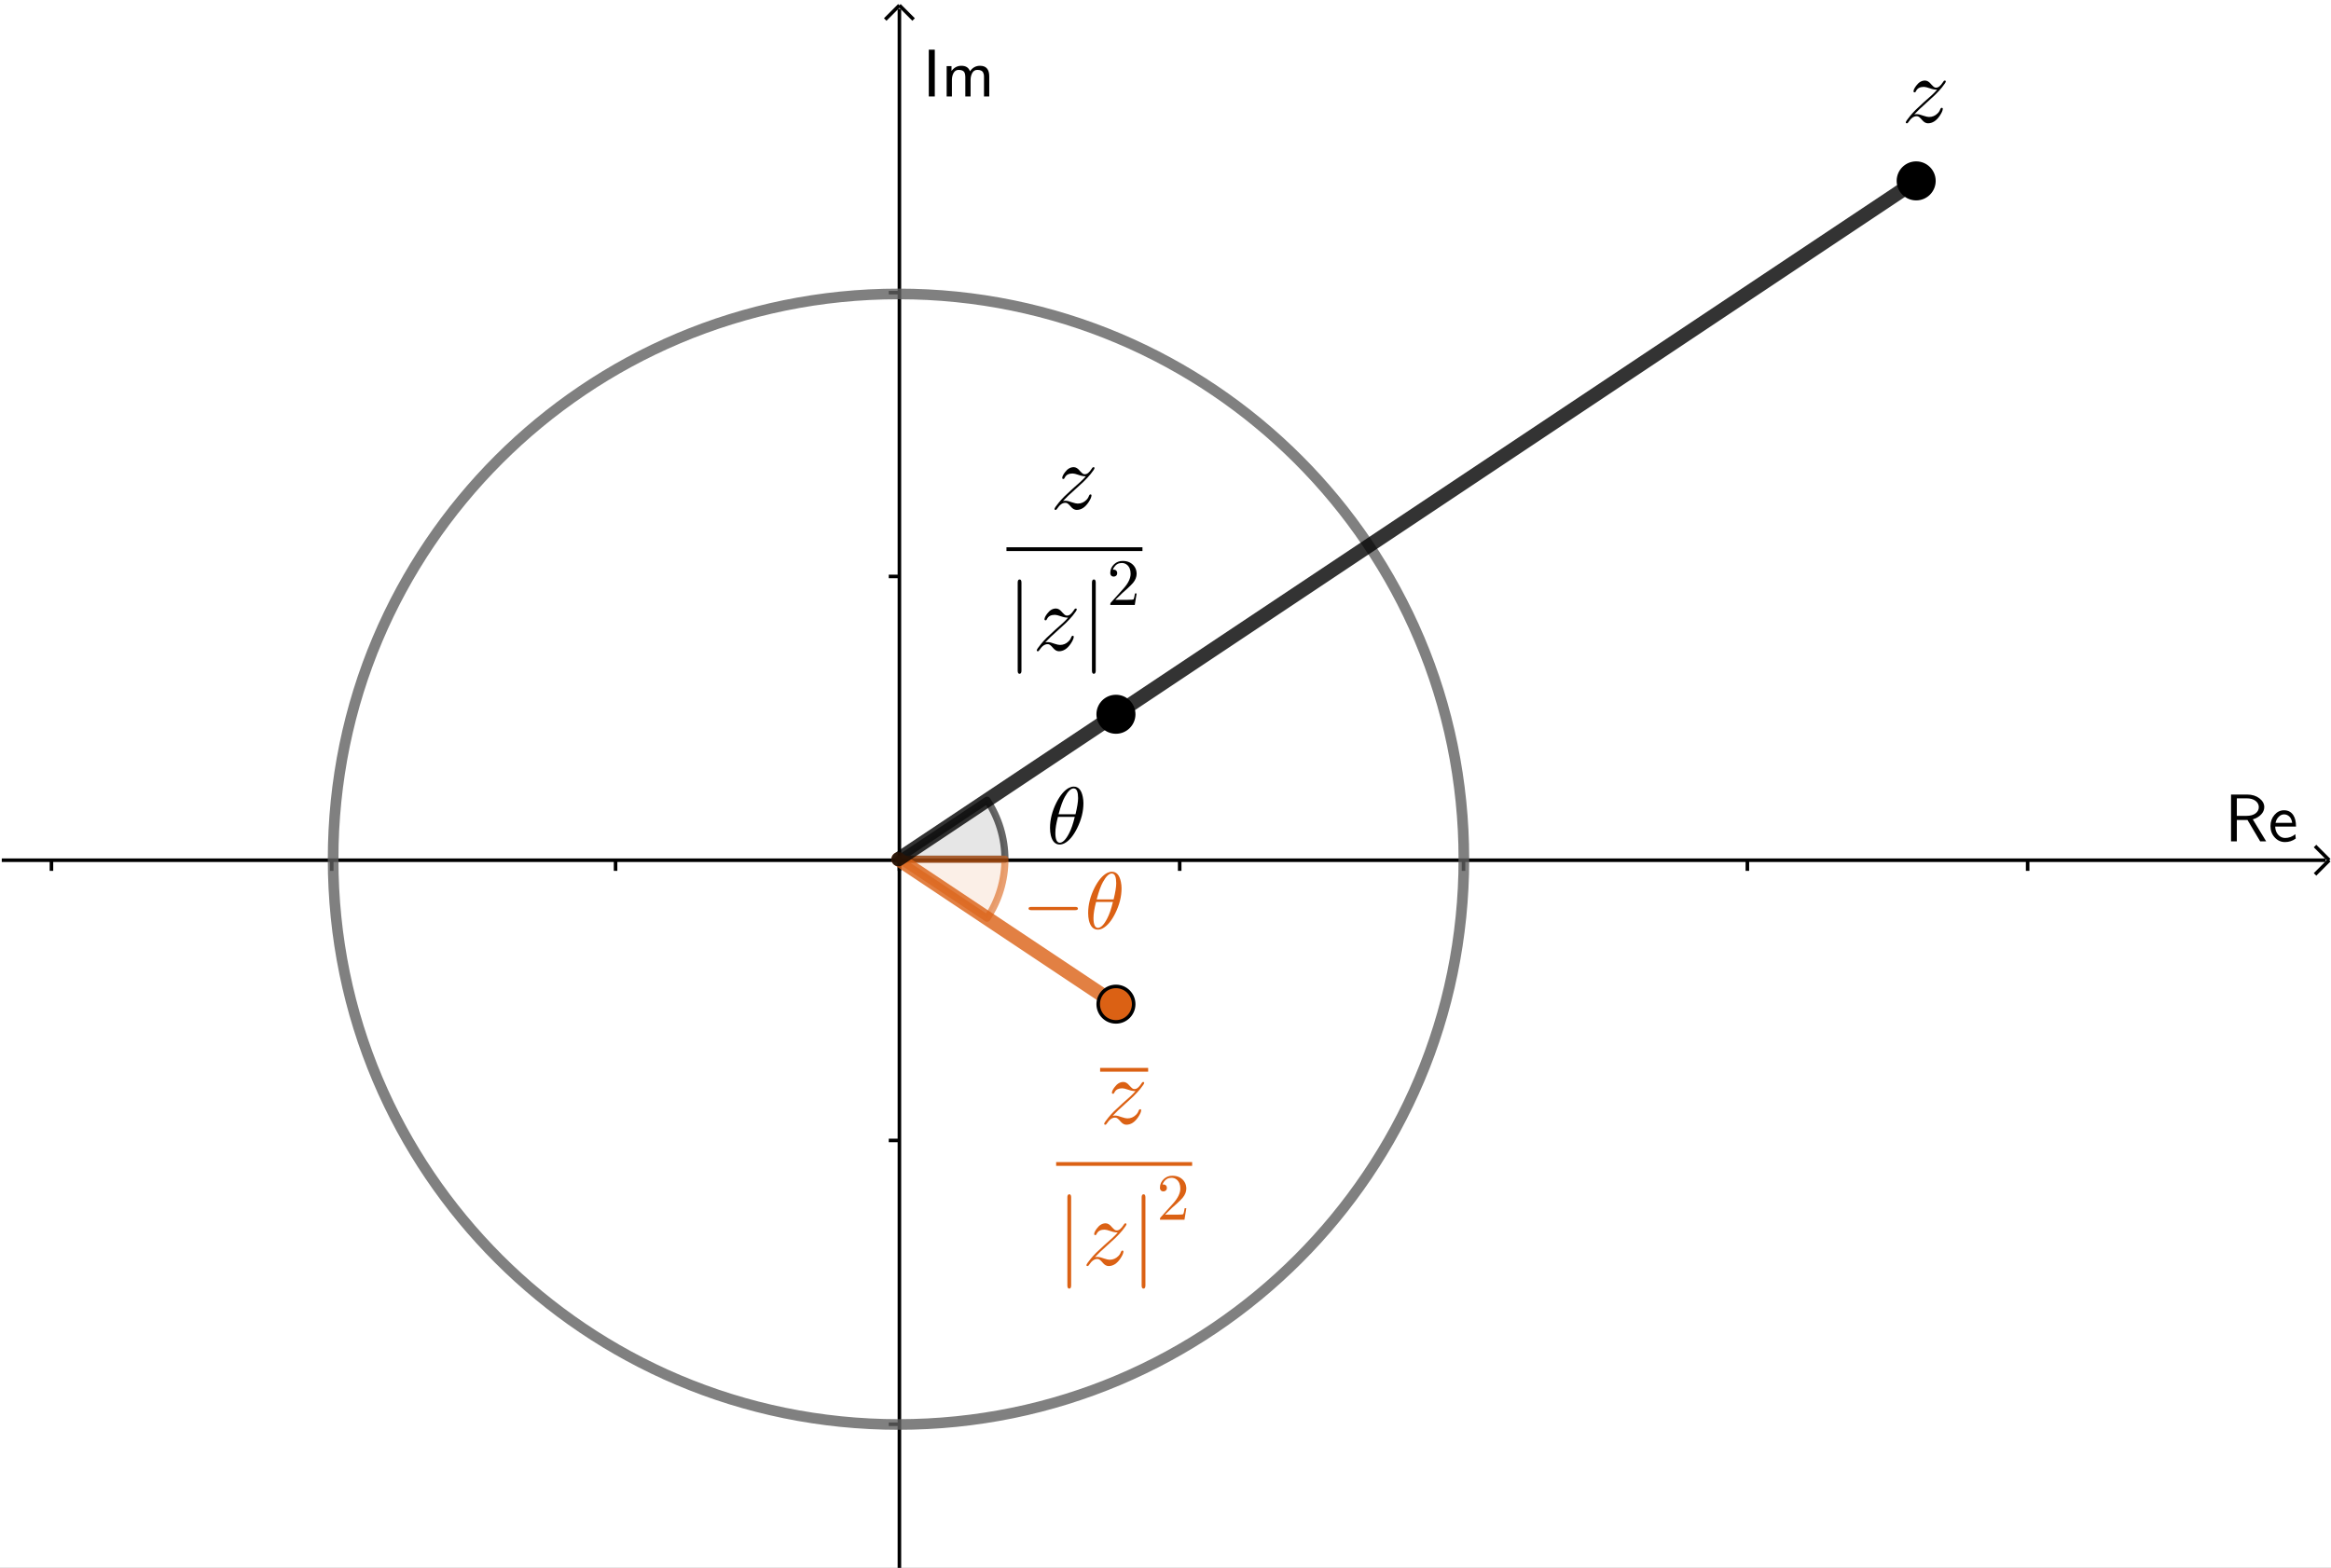 <svg version="1.1" xmlns="http://www.w3.org/2000/svg" xmlns:xlink="http://www.w3.org/1999/xlink" width="657" height="442"><rect width="100%" height="100%" fill="#333333" stroke="none"/><defs><clipPath id="TlcLoNlelpGH"><path fill="none" stroke="none" d=" M 0 0 L 657 0 L 657 442 L 0 442 L 0 0 Z"/></clipPath></defs><g transform="scale(1,1)" clip-path="url(#TlcLoNlelpGH)"><g><rect fill="rgb(255,255,255)" stroke="none" x="0" y="0" width="657" height="442" fill-opacity="1"/><path fill="none" stroke="rgb(0,0,0)" paint-order="fill stroke markers" d=" M 253.5 2.5 L 253.5 442.5" stroke-opacity="1" stroke-miterlimit="10"/><path fill="none" stroke="rgb(0,0,0)" paint-order="fill stroke markers" d=" M 253.5 1.5 L 249.5 5.5" stroke-opacity="1" stroke-miterlimit="10"/><path fill="none" stroke="rgb(0,0,0)" paint-order="fill stroke markers" d=" M 253.5 1.5 L 257.5 5.5" stroke-opacity="1" stroke-miterlimit="10"/><g transform="scale(19,19)"><g transform="translate(33,12.483)"><path fill="rgb(0,0,0)" stroke="none" paint-order="stroke fill markers" d=" M 0.419 -0.326 L 0.617 0 L 0.528 0 L 0.34 -0.317 L 0.182 -0.317 L 0.182 0 L 0.096 0 L 0.096 -0.694 L 0.337 -0.694 Q 0.443 -0.694 0.516 -0.639 Q 0.589 -0.583 0.589 -0.508 Q 0.589 -0.447 0.542 -0.398 Q 0.496 -0.349 0.419 -0.326 M 0.182 -0.378 L 0.326 -0.378 Q 0.411 -0.378 0.46 -0.415 Q 0.508 -0.452 0.508 -0.508 Q 0.508 -0.563 0.459 -0.601 Q 0.41 -0.638 0.326 -0.638 L 0.182 -0.638 L 0.182 -0.378 Z"/></g><g transform="translate(33.646,12.483)"><path fill="rgb(0,0,0)" stroke="none" paint-order="stroke fill markers" d=" M 0.414 -0.219 L 0.105 -0.219 Q 0.107 -0.146 0.149 -0.098 Q 0.192 -0.05 0.252 -0.05 Q 0.336 -0.05 0.404 -0.106 L 0.41 -0.041 Q 0.338 0.011 0.251 0.011 Q 0.161 0.011 0.098 -0.058 Q 0.035 -0.127 0.035 -0.226 Q 0.035 -0.323 0.094 -0.392 Q 0.153 -0.461 0.236 -0.461 Q 0.326 -0.461 0.374 -0.388 Q 0.414 -0.326 0.414 -0.219 M 0.11 -0.274 L 0.357 -0.274 Q 0.348 -0.338 0.314 -0.369 Q 0.28 -0.4 0.236 -0.4 Q 0.193 -0.4 0.158 -0.365 Q 0.122 -0.33 0.11 -0.274 Z"/></g></g><path fill="none" stroke="rgb(0,0,0)" paint-order="fill stroke markers" d=" M 0.5 242.5 L 655.5 242.5" stroke-opacity="1" stroke-miterlimit="10"/><path fill="none" stroke="rgb(0,0,0)" paint-order="fill stroke markers" d=" M 656.5 242.5 L 652.5 238.5" stroke-opacity="1" stroke-miterlimit="10"/><path fill="none" stroke="rgb(0,0,0)" paint-order="fill stroke markers" d=" M 656.5 242.5 L 652.5 246.5" stroke-opacity="1" stroke-miterlimit="10"/><path fill="none" stroke="rgb(0,0,0)" paint-order="fill stroke markers" d=" M 14.5 242.5 L 14.5 245.5" stroke-opacity="1" stroke-miterlimit="10"/><path fill="none" stroke="rgb(0,0,0)" paint-order="fill stroke markers" d=" M 93.5 242.5 L 93.5 245.5" stroke-opacity="1" stroke-miterlimit="10"/><path fill="none" stroke="rgb(0,0,0)" paint-order="fill stroke markers" d=" M 173.5 242.5 L 173.5 245.5" stroke-opacity="1" stroke-miterlimit="10"/><path fill="none" stroke="rgb(0,0,0)" paint-order="fill stroke markers" d=" M 253.5 242.5 L 253.5 245.5" stroke-opacity="1" stroke-miterlimit="10"/><path fill="none" stroke="rgb(0,0,0)" paint-order="fill stroke markers" d=" M 332.5 242.5 L 332.5 245.5" stroke-opacity="1" stroke-miterlimit="10"/><path fill="none" stroke="rgb(0,0,0)" paint-order="fill stroke markers" d=" M 412.5 242.5 L 412.5 245.5" stroke-opacity="1" stroke-miterlimit="10"/><path fill="none" stroke="rgb(0,0,0)" paint-order="fill stroke markers" d=" M 492.5 242.5 L 492.5 245.5" stroke-opacity="1" stroke-miterlimit="10"/><path fill="none" stroke="rgb(0,0,0)" paint-order="fill stroke markers" d=" M 571.5 242.5 L 571.5 245.5" stroke-opacity="1" stroke-miterlimit="10"/><g transform="scale(19,19)"><g transform="translate(13.684,1.431)"><path fill="rgb(0,0,0)" stroke="none" paint-order="stroke fill markers" d=" M 0.183 -0.694 L 0.183 0 L 0.094 0 L 0.094 -0.694 L 0.183 -0.694 Z"/></g><g transform="translate(13.962,1.431)"><path fill="rgb(0,0,0)" stroke="none" paint-order="stroke fill markers" d=" M 0.713 -0.298 L 0.713 0 L 0.635 0 L 0.635 -0.291 Q 0.635 -0.31 0.633 -0.324 Q 0.63 -0.338 0.622 -0.356 Q 0.613 -0.374 0.592 -0.384 Q 0.57 -0.394 0.537 -0.394 Q 0.486 -0.394 0.461 -0.349 Q 0.436 -0.304 0.436 -0.245 L 0.436 0 L 0.358 0 L 0.358 -0.291 Q 0.358 -0.31 0.355 -0.324 Q 0.353 -0.338 0.345 -0.356 Q 0.336 -0.374 0.315 -0.384 Q 0.293 -0.394 0.26 -0.394 Q 0.209 -0.394 0.184 -0.349 Q 0.159 -0.304 0.159 -0.245 L 0.159 0 L 0.081 0 L 0.081 -0.45 L 0.153 -0.45 L 0.153 -0.378 Q 0.211 -0.455 0.299 -0.455 Q 0.399 -0.455 0.427 -0.373 Q 0.483 -0.455 0.576 -0.455 Q 0.713 -0.455 0.713 -0.298 Z"/></g></g><path fill="none" stroke="rgb(0,0,0)" paint-order="fill stroke markers" d=" M 250.5 401.5 L 253.5 401.5" stroke-opacity="1" stroke-miterlimit="10"/><path fill="none" stroke="rgb(0,0,0)" paint-order="fill stroke markers" d=" M 250.5 321.5 L 253.5 321.5" stroke-opacity="1" stroke-miterlimit="10"/><path fill="none" stroke="rgb(0,0,0)" paint-order="fill stroke markers" d=" M 250.5 162.5 L 253.5 162.5" stroke-opacity="1" stroke-miterlimit="10"/><path fill="none" stroke="rgb(0,0,0)" paint-order="fill stroke markers" d=" M 250.5 82.5 L 253.5 82.5" stroke-opacity="1" stroke-miterlimit="10"/><path fill="none" stroke="rgb(97,97,97)" paint-order="fill stroke markers" d=" M 412.597 242.217 C 412.597 330.226 341.252 401.571 253.243 401.571 C 165.235 401.571 93.89 330.226 93.89 242.217 C 93.89 154.209 165.235 82.864 253.243 82.864 C 341.252 82.864 412.597 154.209 412.597 242.217 Z" stroke-opacity="0.8" stroke-linecap="round" stroke-linejoin="round" stroke-miterlimit="10" stroke-width="3"/><path fill="rgb(0,0,0)" stroke="none" paint-order="stroke fill markers" d=" M 283.243 242.217 C 283.243 236.294 281.49 230.504 278.205 225.576 L 253.243 242.217 Z" fill-opacity="0.098"/><path fill="none" stroke="rgb(0,0,0)" paint-order="fill stroke markers" d=" M 283.243 242.217 C 283.243 236.294 281.49 230.504 278.205 225.576 L 253.243 242.217 Z" stroke-opacity="0.6" stroke-linecap="round" stroke-linejoin="round" stroke-miterlimit="10" stroke-width="2"/><g transform="scale(19,19)"><g transform="translate(15.526,12.517) scale(1.2,1.2)"><g transform="translate(0,0)"><path fill="rgb(0,0,0)" stroke="none" paint-order="stroke fill markers" d=" M 0.455 -0.5 L 0.455 -0.5 Q 0.455 -0.347 0.377 -0.19 Q 0.307 -0.05 0.222 -0.005 Q 0.191 0.011 0.162 0.011 Q 0.08 0.011 0.052 -0.101 Q 0.042 -0.143 0.042 -0.194 Q 0.042 -0.351 0.122 -0.509 Q 0.192 -0.646 0.277 -0.69 Q 0.307 -0.705 0.335 -0.705 Q 0.422 -0.705 0.447 -0.578 Q 0.455 -0.54 0.455 -0.5 M 0.148 -0.363 L 0.148 -0.363 L 0.357 -0.363 Q 0.389 -0.495 0.389 -0.562 Q 0.389 -0.675 0.342 -0.682 Q 0.338 -0.683 0.334 -0.683 Q 0.283 -0.683 0.225 -0.578 Q 0.187 -0.511 0.149 -0.368 Q 0.149 -0.365 0.148 -0.363 M 0.348 -0.331 L 0.14 -0.331 Q 0.108 -0.21 0.108 -0.133 Q 0.108 -0.013 0.162 -0.011 Q 0.218 -0.011 0.278 -0.128 Q 0.317 -0.202 0.348 -0.331 Z"/></g></g></g><path fill="rgb(219,97,20)" stroke="none" paint-order="stroke fill markers" d=" M 278.205 258.858 C 281.49 253.93 283.243 248.14 283.243 242.217 L 253.243 242.217 Z" fill-opacity="0.098"/><path fill="none" stroke="rgb(219,97,20)" paint-order="fill stroke markers" d=" M 278.205 258.858 C 281.49 253.93 283.243 248.14 283.243 242.217 L 253.243 242.217 Z" stroke-opacity="0.6" stroke-linecap="round" stroke-linejoin="round" stroke-miterlimit="10" stroke-width="2"/><g transform="scale(19,19)"><g transform="translate(15.158,13.78) scale(1.2,1.2)"><g transform="translate(0,0)"><path fill="rgb(219,97,20)" stroke="none" paint-order="stroke fill markers" d=" M 0.661 -0.23 L 0.116 -0.23 Q 0.084 -0.23 0.083 -0.25 Q 0.083 -0.27 0.116 -0.27 L 0.661 -0.27 Q 0.693 -0.27 0.694 -0.25 Q 0.694 -0.23 0.661 -0.23 Z"/></g><g transform="translate(0.778,0)"><path fill="rgb(219,97,20)" stroke="none" paint-order="stroke fill markers" d=" M 0.455 -0.5 L 0.455 -0.5 Q 0.455 -0.347 0.377 -0.19 Q 0.307 -0.05 0.222 -0.005 Q 0.191 0.011 0.162 0.011 Q 0.08 0.011 0.052 -0.101 Q 0.042 -0.143 0.042 -0.194 Q 0.042 -0.351 0.122 -0.509 Q 0.192 -0.646 0.277 -0.69 Q 0.307 -0.705 0.335 -0.705 Q 0.422 -0.705 0.447 -0.578 Q 0.455 -0.54 0.455 -0.5 M 0.148 -0.363 L 0.148 -0.363 L 0.357 -0.363 Q 0.389 -0.495 0.389 -0.562 Q 0.389 -0.675 0.342 -0.682 Q 0.338 -0.683 0.334 -0.683 Q 0.283 -0.683 0.225 -0.578 Q 0.187 -0.511 0.149 -0.368 Q 0.149 -0.365 0.148 -0.363 M 0.348 -0.331 L 0.14 -0.331 Q 0.108 -0.21 0.108 -0.133 Q 0.108 -0.013 0.162 -0.011 Q 0.218 -0.011 0.278 -0.128 Q 0.317 -0.202 0.348 -0.331 Z"/></g></g></g><path fill="none" stroke="rgb(219,97,20)" paint-order="fill stroke markers" d=" M 253.243 242.217 L 314.533 283.077" stroke-opacity="0.8" stroke-linecap="round" stroke-linejoin="round" stroke-miterlimit="10" stroke-width="4"/><path fill="none" stroke="rgb(0,0,0)" paint-order="fill stroke markers" d=" M 253.243 242.217 L 540.08 50.993" stroke-opacity="0.8" stroke-linecap="round" stroke-linejoin="round" stroke-miterlimit="10" stroke-width="4"/><path fill="rgb(0,0,0)" stroke="none" paint-order="stroke fill markers" d=" M 545.08 50.993 C 545.08 53.754 542.841 55.993 540.08 55.993 C 537.318 55.993 535.08 53.754 535.08 50.993 C 535.08 48.232 537.318 45.993 540.08 45.993 C 542.841 45.993 545.08 48.232 545.08 50.993 Z" fill-opacity="1"/><path fill="none" stroke="rgb(0,0,0)" paint-order="fill stroke markers" d=" M 545.08 50.993 C 545.08 53.754 542.841 55.993 540.08 55.993 C 537.318 55.993 535.08 53.754 535.08 50.993 C 535.08 48.232 537.318 45.993 540.08 45.993 C 542.841 45.993 545.08 48.232 545.08 50.993 Z" stroke-opacity="1" stroke-linecap="round" stroke-linejoin="round" stroke-miterlimit="10"/><g transform="scale(19,19)"><g transform="translate(28.211,1.814) scale(1.4,1.4)"><g transform="translate(0,0)"><path fill="rgb(0,0,0)" stroke="none" paint-order="stroke fill markers" d=" M 0.133 -0.083 L 0.133 -0.083 Q 0.142 -0.086 0.16 -0.086 Q 0.186 -0.086 0.23 -0.069 Q 0.269 -0.056 0.289 -0.056 Q 0.342 -0.056 0.38 -0.094 Q 0.4 -0.113 0.409 -0.14 Q 0.415 -0.153 0.423 -0.153 Q 0.435 -0.153 0.435 -0.143 Q 0.435 -0.117 0.403 -0.069 Q 0.349 0.011 0.278 0.011 Q 0.244 0.011 0.214 -0.026 Q 0.186 -0.059 0.169 -0.063 Q 0.164 -0.064 0.156 -0.064 Q 0.112 -0.064 0.071 -0.002 Q 0.064 0.011 0.055 0.011 Q 0.043 0.011 0.043 0.001 Q 0.043 -0.011 0.089 -0.067 Q 0.115 -0.099 0.146 -0.13 L 0.236 -0.214 Q 0.335 -0.298 0.375 -0.345 Q 0.339 -0.345 0.298 -0.36 Q 0.255 -0.375 0.235 -0.375 Q 0.177 -0.375 0.155 -0.337 Q 0.152 -0.333 0.15 -0.328 Q 0.146 -0.317 0.137 -0.317 Q 0.125 -0.317 0.125 -0.328 Q 0.125 -0.35 0.154 -0.388 Q 0.194 -0.442 0.246 -0.442 Q 0.279 -0.442 0.308 -0.407 L 0.309 -0.406 Q 0.311 -0.403 0.315 -0.399 Q 0.339 -0.372 0.354 -0.368 Q 0.36 -0.367 0.366 -0.367 Q 0.4 -0.367 0.437 -0.425 L 0.441 -0.431 Q 0.447 -0.442 0.456 -0.442 Q 0.467 -0.442 0.467 -0.432 Q 0.467 -0.42 0.425 -0.368 Q 0.395 -0.331 0.35 -0.287 Q 0.344 -0.281 0.255 -0.2 L 0.252 -0.197 Q 0.187 -0.141 0.133 -0.083 Z"/></g></g></g><path fill="rgb(0,0,0)" stroke="none" paint-order="stroke fill markers" d=" M 319.533 201.357 C 319.533 204.119 317.294 206.357 314.533 206.357 C 311.772 206.357 309.533 204.119 309.533 201.357 C 309.533 198.596 311.772 196.357 314.533 196.357 C 317.294 196.357 319.533 198.596 319.533 201.357 Z" fill-opacity="1"/><path fill="none" stroke="rgb(0,0,0)" paint-order="fill stroke markers" d=" M 319.533 201.357 C 319.533 204.119 317.294 206.357 314.533 206.357 C 311.772 206.357 309.533 204.119 309.533 201.357 C 309.533 198.596 311.772 196.357 314.533 196.357 C 317.294 196.357 319.533 198.596 319.533 201.357 Z" stroke-opacity="1" stroke-linecap="round" stroke-linejoin="round" stroke-miterlimit="10"/><g transform="scale(19,19)"><g transform="translate(14.842,8.498) scale(1.4,1.4)"><g transform="translate(0.529,-0.677)"><path fill="rgb(0,0,0)" stroke="none" paint-order="stroke fill markers" d=" M 0.133 -0.083 L 0.133 -0.083 Q 0.142 -0.086 0.16 -0.086 Q 0.186 -0.086 0.23 -0.069 Q 0.269 -0.056 0.289 -0.056 Q 0.342 -0.056 0.38 -0.094 Q 0.4 -0.113 0.409 -0.14 Q 0.415 -0.153 0.423 -0.153 Q 0.435 -0.153 0.435 -0.143 Q 0.435 -0.117 0.403 -0.069 Q 0.349 0.011 0.278 0.011 Q 0.244 0.011 0.214 -0.026 Q 0.186 -0.059 0.169 -0.063 Q 0.164 -0.064 0.156 -0.064 Q 0.112 -0.064 0.071 -0.002 Q 0.064 0.011 0.055 0.011 Q 0.043 0.011 0.043 0.001 Q 0.043 -0.011 0.089 -0.067 Q 0.115 -0.099 0.146 -0.13 L 0.236 -0.214 Q 0.335 -0.298 0.375 -0.345 Q 0.339 -0.345 0.298 -0.36 Q 0.255 -0.375 0.235 -0.375 Q 0.177 -0.375 0.155 -0.337 Q 0.152 -0.333 0.15 -0.328 Q 0.146 -0.317 0.137 -0.317 Q 0.125 -0.317 0.125 -0.328 Q 0.125 -0.35 0.154 -0.388 Q 0.194 -0.442 0.246 -0.442 Q 0.279 -0.442 0.308 -0.407 L 0.309 -0.406 Q 0.311 -0.403 0.315 -0.399 Q 0.339 -0.372 0.354 -0.368 Q 0.36 -0.367 0.366 -0.367 Q 0.4 -0.367 0.437 -0.425 L 0.441 -0.431 Q 0.447 -0.442 0.456 -0.442 Q 0.467 -0.442 0.467 -0.432 Q 0.467 -0.42 0.425 -0.368 Q 0.395 -0.331 0.35 -0.287 Q 0.344 -0.281 0.255 -0.2 L 0.252 -0.197 Q 0.187 -0.141 0.133 -0.083 Z"/></g><rect fill="rgb(0,0,0)" stroke="none" x="0.063" y="-0.27" width="1.441" height="0.04"/><g transform="translate(0.063,0.821)"><path fill="rgb(0,0,0)" stroke="none" paint-order="stroke fill markers" d=" M 0.159 -0.717 L 0.159 0.217 Q 0.159 0.249 0.139 0.25 Q 0.119 0.25 0.119 0.217 L 0.119 -0.717 Q 0.119 -0.749 0.139 -0.75 Q 0.159 -0.75 0.159 -0.717 Z"/></g><g transform="translate(0.341,0.821)"><path fill="rgb(0,0,0)" stroke="none" paint-order="stroke fill markers" d=" M 0.133 -0.083 L 0.133 -0.083 Q 0.142 -0.086 0.16 -0.086 Q 0.186 -0.086 0.23 -0.069 Q 0.269 -0.056 0.289 -0.056 Q 0.342 -0.056 0.38 -0.094 Q 0.4 -0.113 0.409 -0.14 Q 0.415 -0.153 0.423 -0.153 Q 0.435 -0.153 0.435 -0.143 Q 0.435 -0.117 0.403 -0.069 Q 0.349 0.011 0.278 0.011 Q 0.244 0.011 0.214 -0.026 Q 0.186 -0.059 0.169 -0.063 Q 0.164 -0.064 0.156 -0.064 Q 0.112 -0.064 0.071 -0.002 Q 0.064 0.011 0.055 0.011 Q 0.043 0.011 0.043 0.001 Q 0.043 -0.011 0.089 -0.067 Q 0.115 -0.099 0.146 -0.13 L 0.236 -0.214 Q 0.335 -0.298 0.375 -0.345 Q 0.339 -0.345 0.298 -0.36 Q 0.255 -0.375 0.235 -0.375 Q 0.177 -0.375 0.155 -0.337 Q 0.152 -0.333 0.15 -0.328 Q 0.146 -0.317 0.137 -0.317 Q 0.125 -0.317 0.125 -0.328 Q 0.125 -0.35 0.154 -0.388 Q 0.194 -0.442 0.246 -0.442 Q 0.279 -0.442 0.308 -0.407 L 0.309 -0.406 Q 0.311 -0.403 0.315 -0.399 Q 0.339 -0.372 0.354 -0.368 Q 0.36 -0.367 0.366 -0.367 Q 0.4 -0.367 0.437 -0.425 L 0.441 -0.431 Q 0.447 -0.442 0.456 -0.442 Q 0.467 -0.442 0.467 -0.432 Q 0.467 -0.42 0.425 -0.368 Q 0.395 -0.331 0.35 -0.287 Q 0.344 -0.281 0.255 -0.2 L 0.252 -0.197 Q 0.187 -0.141 0.133 -0.083 Z"/></g><g transform="translate(0.85,0.821)"><path fill="rgb(0,0,0)" stroke="none" paint-order="stroke fill markers" d=" M 0.159 -0.717 L 0.159 0.217 Q 0.159 0.249 0.139 0.25 Q 0.119 0.25 0.119 0.217 L 0.119 -0.717 Q 0.119 -0.749 0.139 -0.75 Q 0.159 -0.75 0.159 -0.717 Z"/></g><g transform="translate(1.128,0.341) scale(0.7,0.7)"><path fill="rgb(0,0,0)" stroke="none" paint-order="stroke fill markers" d=" M 0.449 -0.174 L 0.449 -0.174 L 0.421 0 L 0.05 0 Q 0.05 -0.025 0.056 -0.032 L 0.061 -0.037 L 0.253 -0.251 Q 0.358 -0.369 0.358 -0.472 Q 0.358 -0.561 0.304 -0.607 L 0.303 -0.608 L 0.302 -0.608 Q 0.27 -0.635 0.224 -0.635 Q 0.152 -0.635 0.109 -0.573 Q 0.097 -0.555 0.089 -0.533 Q 0.092 -0.534 0.102 -0.534 Q 0.142 -0.534 0.153 -0.498 L 0.153 -0.497 Q 0.155 -0.49 0.155 -0.482 Q 0.155 -0.442 0.117 -0.431 Q 0.109 -0.429 0.103 -0.429 Q 0.066 -0.429 0.054 -0.46 Q 0.05 -0.471 0.05 -0.485 Q 0.05 -0.562 0.109 -0.617 Q 0.162 -0.666 0.237 -0.666 Q 0.347 -0.666 0.408 -0.592 Q 0.443 -0.549 0.448 -0.49 Q 0.449 -0.481 0.449 -0.472 Q 0.449 -0.399 0.394 -0.333 Q 0.365 -0.299 0.304 -0.243 L 0.243 -0.189 L 0.233 -0.18 L 0.127 -0.077 L 0.307 -0.077 Q 0.395 -0.077 0.402 -0.085 Q 0.412 -0.099 0.424 -0.174 L 0.449 -0.174 Z"/></g></g></g><path fill="rgb(219,97,20)" stroke="none" paint-order="stroke fill markers" d=" M 319.533 283.077 C 319.533 285.839 317.294 288.077 314.533 288.077 C 311.772 288.077 309.533 285.839 309.533 283.077 C 309.533 280.316 311.772 278.077 314.533 278.077 C 317.294 278.077 319.533 280.316 319.533 283.077 Z" fill-opacity="1"/><path fill="none" stroke="rgb(0,0,0)" paint-order="fill stroke markers" d=" M 319.533 283.077 C 319.533 285.839 317.294 288.077 314.533 288.077 C 311.772 288.077 309.533 285.839 309.533 283.077 C 309.533 280.316 311.772 278.077 314.533 278.077 C 317.294 278.077 319.533 280.316 319.533 283.077 Z" stroke-opacity="1" stroke-linecap="round" stroke-linejoin="round" stroke-miterlimit="10"/><g transform="scale(19,19)"><g transform="translate(15.579,17.62) scale(1.4,1.4)"><rect fill="rgb(219,97,20)" stroke="none" x="0.529" y="-1.268" width="0.509" height="0.04"/><g transform="translate(0.529,-0.677)"><path fill="rgb(219,97,20)" stroke="none" paint-order="stroke fill markers" d=" M 0.133 -0.083 L 0.133 -0.083 Q 0.142 -0.086 0.16 -0.086 Q 0.186 -0.086 0.23 -0.069 Q 0.269 -0.056 0.289 -0.056 Q 0.342 -0.056 0.38 -0.094 Q 0.4 -0.113 0.409 -0.14 Q 0.415 -0.153 0.423 -0.153 Q 0.435 -0.153 0.435 -0.143 Q 0.435 -0.117 0.403 -0.069 Q 0.349 0.011 0.278 0.011 Q 0.244 0.011 0.214 -0.026 Q 0.186 -0.059 0.169 -0.063 Q 0.164 -0.064 0.156 -0.064 Q 0.112 -0.064 0.071 -0.002 Q 0.064 0.011 0.055 0.011 Q 0.043 0.011 0.043 0.001 Q 0.043 -0.011 0.089 -0.067 Q 0.115 -0.099 0.146 -0.13 L 0.236 -0.214 Q 0.335 -0.298 0.375 -0.345 Q 0.339 -0.345 0.298 -0.36 Q 0.255 -0.375 0.235 -0.375 Q 0.177 -0.375 0.155 -0.337 Q 0.152 -0.333 0.15 -0.328 Q 0.146 -0.317 0.137 -0.317 Q 0.125 -0.317 0.125 -0.328 Q 0.125 -0.35 0.154 -0.388 Q 0.194 -0.442 0.246 -0.442 Q 0.279 -0.442 0.308 -0.407 L 0.309 -0.406 Q 0.311 -0.403 0.315 -0.399 Q 0.339 -0.372 0.354 -0.368 Q 0.36 -0.367 0.366 -0.367 Q 0.4 -0.367 0.437 -0.425 L 0.441 -0.431 Q 0.447 -0.442 0.456 -0.442 Q 0.467 -0.442 0.467 -0.432 Q 0.467 -0.42 0.425 -0.368 Q 0.395 -0.331 0.35 -0.287 Q 0.344 -0.281 0.255 -0.2 L 0.252 -0.197 Q 0.187 -0.141 0.133 -0.083 Z"/></g><rect fill="rgb(219,97,20)" stroke="none" x="0.063" y="-0.27" width="1.441" height="0.04"/><g transform="translate(0.063,0.821)"><path fill="rgb(219,97,20)" stroke="none" paint-order="stroke fill markers" d=" M 0.159 -0.717 L 0.159 0.217 Q 0.159 0.249 0.139 0.25 Q 0.119 0.25 0.119 0.217 L 0.119 -0.717 Q 0.119 -0.749 0.139 -0.75 Q 0.159 -0.75 0.159 -0.717 Z"/></g><g transform="translate(0.341,0.821)"><path fill="rgb(219,97,20)" stroke="none" paint-order="stroke fill markers" d=" M 0.133 -0.083 L 0.133 -0.083 Q 0.142 -0.086 0.16 -0.086 Q 0.186 -0.086 0.23 -0.069 Q 0.269 -0.056 0.289 -0.056 Q 0.342 -0.056 0.38 -0.094 Q 0.4 -0.113 0.409 -0.14 Q 0.415 -0.153 0.423 -0.153 Q 0.435 -0.153 0.435 -0.143 Q 0.435 -0.117 0.403 -0.069 Q 0.349 0.011 0.278 0.011 Q 0.244 0.011 0.214 -0.026 Q 0.186 -0.059 0.169 -0.063 Q 0.164 -0.064 0.156 -0.064 Q 0.112 -0.064 0.071 -0.002 Q 0.064 0.011 0.055 0.011 Q 0.043 0.011 0.043 0.001 Q 0.043 -0.011 0.089 -0.067 Q 0.115 -0.099 0.146 -0.13 L 0.236 -0.214 Q 0.335 -0.298 0.375 -0.345 Q 0.339 -0.345 0.298 -0.36 Q 0.255 -0.375 0.235 -0.375 Q 0.177 -0.375 0.155 -0.337 Q 0.152 -0.333 0.15 -0.328 Q 0.146 -0.317 0.137 -0.317 Q 0.125 -0.317 0.125 -0.328 Q 0.125 -0.35 0.154 -0.388 Q 0.194 -0.442 0.246 -0.442 Q 0.279 -0.442 0.308 -0.407 L 0.309 -0.406 Q 0.311 -0.403 0.315 -0.399 Q 0.339 -0.372 0.354 -0.368 Q 0.36 -0.367 0.366 -0.367 Q 0.4 -0.367 0.437 -0.425 L 0.441 -0.431 Q 0.447 -0.442 0.456 -0.442 Q 0.467 -0.442 0.467 -0.432 Q 0.467 -0.42 0.425 -0.368 Q 0.395 -0.331 0.35 -0.287 Q 0.344 -0.281 0.255 -0.2 L 0.252 -0.197 Q 0.187 -0.141 0.133 -0.083 Z"/></g><g transform="translate(0.85,0.821)"><path fill="rgb(219,97,20)" stroke="none" paint-order="stroke fill markers" d=" M 0.159 -0.717 L 0.159 0.217 Q 0.159 0.249 0.139 0.25 Q 0.119 0.25 0.119 0.217 L 0.119 -0.717 Q 0.119 -0.749 0.139 -0.75 Q 0.159 -0.75 0.159 -0.717 Z"/></g><g transform="translate(1.128,0.341) scale(0.7,0.7)"><path fill="rgb(219,97,20)" stroke="none" paint-order="stroke fill markers" d=" M 0.449 -0.174 L 0.449 -0.174 L 0.421 0 L 0.05 0 Q 0.05 -0.025 0.056 -0.032 L 0.061 -0.037 L 0.253 -0.251 Q 0.358 -0.369 0.358 -0.472 Q 0.358 -0.561 0.304 -0.607 L 0.303 -0.608 L 0.302 -0.608 Q 0.27 -0.635 0.224 -0.635 Q 0.152 -0.635 0.109 -0.573 Q 0.097 -0.555 0.089 -0.533 Q 0.092 -0.534 0.102 -0.534 Q 0.142 -0.534 0.153 -0.498 L 0.153 -0.497 Q 0.155 -0.49 0.155 -0.482 Q 0.155 -0.442 0.117 -0.431 Q 0.109 -0.429 0.103 -0.429 Q 0.066 -0.429 0.054 -0.46 Q 0.05 -0.471 0.05 -0.485 Q 0.05 -0.562 0.109 -0.617 Q 0.162 -0.666 0.237 -0.666 Q 0.347 -0.666 0.408 -0.592 Q 0.443 -0.549 0.448 -0.49 Q 0.449 -0.481 0.449 -0.472 Q 0.449 -0.399 0.394 -0.333 Q 0.365 -0.299 0.304 -0.243 L 0.243 -0.189 L 0.233 -0.18 L 0.127 -0.077 L 0.307 -0.077 Q 0.395 -0.077 0.402 -0.085 Q 0.412 -0.099 0.424 -0.174 L 0.449 -0.174 Z"/></g></g></g></g></g></svg>
